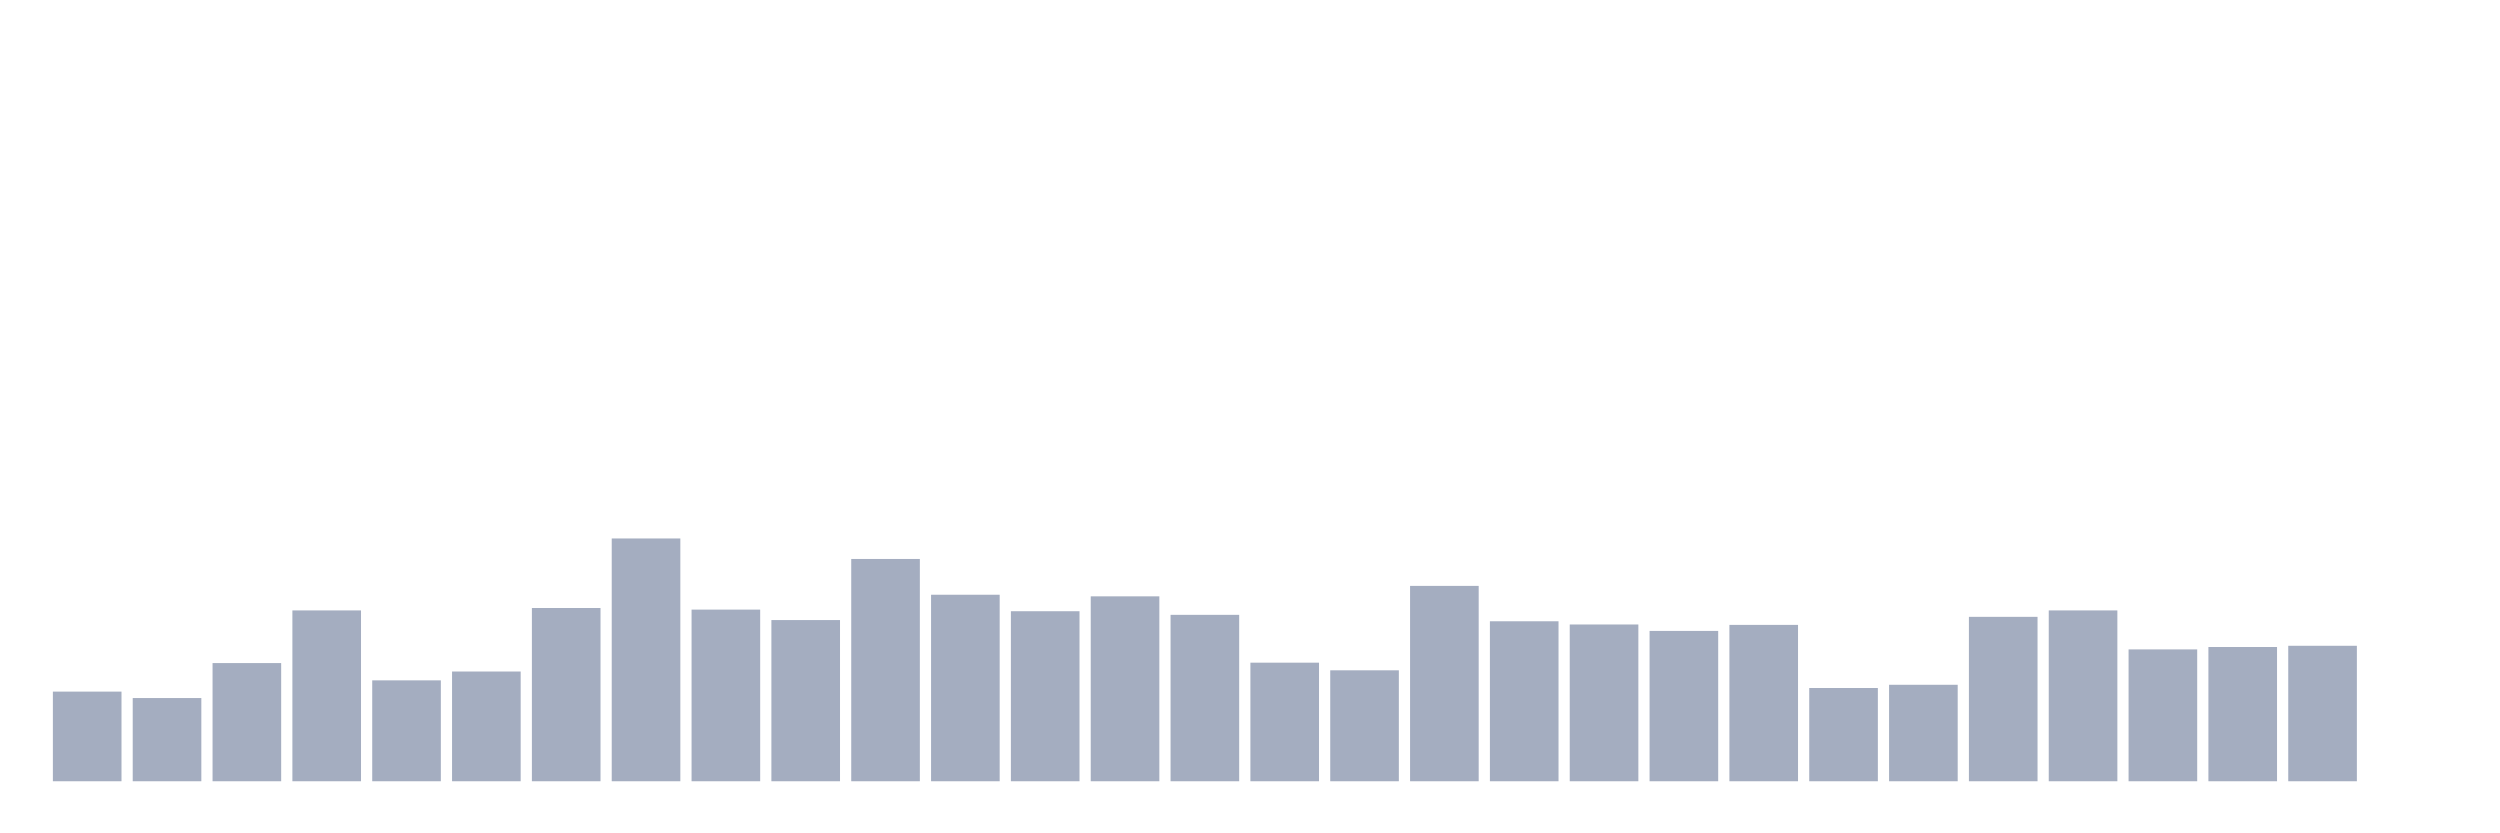 <svg xmlns="http://www.w3.org/2000/svg" viewBox="0 0 480 160"><g transform="translate(10,10)"><rect class="bar" x="0.153" width="13.175" y="122.789" height="17.211" fill="rgb(164,173,192)"></rect><rect class="bar" x="15.482" width="13.175" y="124.024" height="15.976" fill="rgb(164,173,192)"></rect><rect class="bar" x="30.81" width="13.175" y="117.31" height="22.69" fill="rgb(164,173,192)"></rect><rect class="bar" x="46.138" width="13.175" y="107.2" height="32.8" fill="rgb(164,173,192)"></rect><rect class="bar" x="61.466" width="13.175" y="120.628" height="19.372" fill="rgb(164,173,192)"></rect><rect class="bar" x="76.794" width="13.175" y="118.931" height="21.069" fill="rgb(164,173,192)"></rect><rect class="bar" x="92.123" width="13.175" y="106.736" height="33.264" fill="rgb(164,173,192)"></rect><rect class="bar" x="107.451" width="13.175" y="93.385" height="46.615" fill="rgb(164,173,192)"></rect><rect class="bar" x="122.779" width="13.175" y="107.045" height="32.955" fill="rgb(164,173,192)"></rect><rect class="bar" x="138.107" width="13.175" y="109.052" height="30.948" fill="rgb(164,173,192)"></rect><rect class="bar" x="153.436" width="13.175" y="97.321" height="42.679" fill="rgb(164,173,192)"></rect><rect class="bar" x="168.764" width="13.175" y="104.19" height="35.81" fill="rgb(164,173,192)"></rect><rect class="bar" x="184.092" width="13.175" y="107.354" height="32.646" fill="rgb(164,173,192)"></rect><rect class="bar" x="199.42" width="13.175" y="104.498" height="35.502" fill="rgb(164,173,192)"></rect><rect class="bar" x="214.748" width="13.175" y="108.049" height="31.951" fill="rgb(164,173,192)"></rect><rect class="bar" x="230.077" width="13.175" y="117.233" height="22.767" fill="rgb(164,173,192)"></rect><rect class="bar" x="245.405" width="13.175" y="118.699" height="21.301" fill="rgb(164,173,192)"></rect><rect class="bar" x="260.733" width="13.175" y="102.492" height="37.508" fill="rgb(164,173,192)"></rect><rect class="bar" x="276.061" width="13.175" y="109.283" height="30.717" fill="rgb(164,173,192)"></rect><rect class="bar" x="291.39" width="13.175" y="109.901" height="30.099" fill="rgb(164,173,192)"></rect><rect class="bar" x="306.718" width="13.175" y="111.136" height="28.864" fill="rgb(164,173,192)"></rect><rect class="bar" x="322.046" width="13.175" y="109.978" height="30.022" fill="rgb(164,173,192)"></rect><rect class="bar" x="337.374" width="13.175" y="122.095" height="17.905" fill="rgb(164,173,192)"></rect><rect class="bar" x="352.702" width="13.175" y="121.477" height="18.523" fill="rgb(164,173,192)"></rect><rect class="bar" x="368.031" width="13.175" y="108.434" height="31.566" fill="rgb(164,173,192)"></rect><rect class="bar" x="383.359" width="13.175" y="107.2" height="32.8" fill="rgb(164,173,192)"></rect><rect class="bar" x="398.687" width="13.175" y="114.686" height="25.314" fill="rgb(164,173,192)"></rect><rect class="bar" x="414.015" width="13.175" y="114.223" height="25.777" fill="rgb(164,173,192)"></rect><rect class="bar" x="429.344" width="13.175" y="113.991" height="26.009" fill="rgb(164,173,192)"></rect><rect class="bar" x="444.672" width="13.175" y="140" height="0" fill="rgb(164,173,192)"></rect></g></svg>